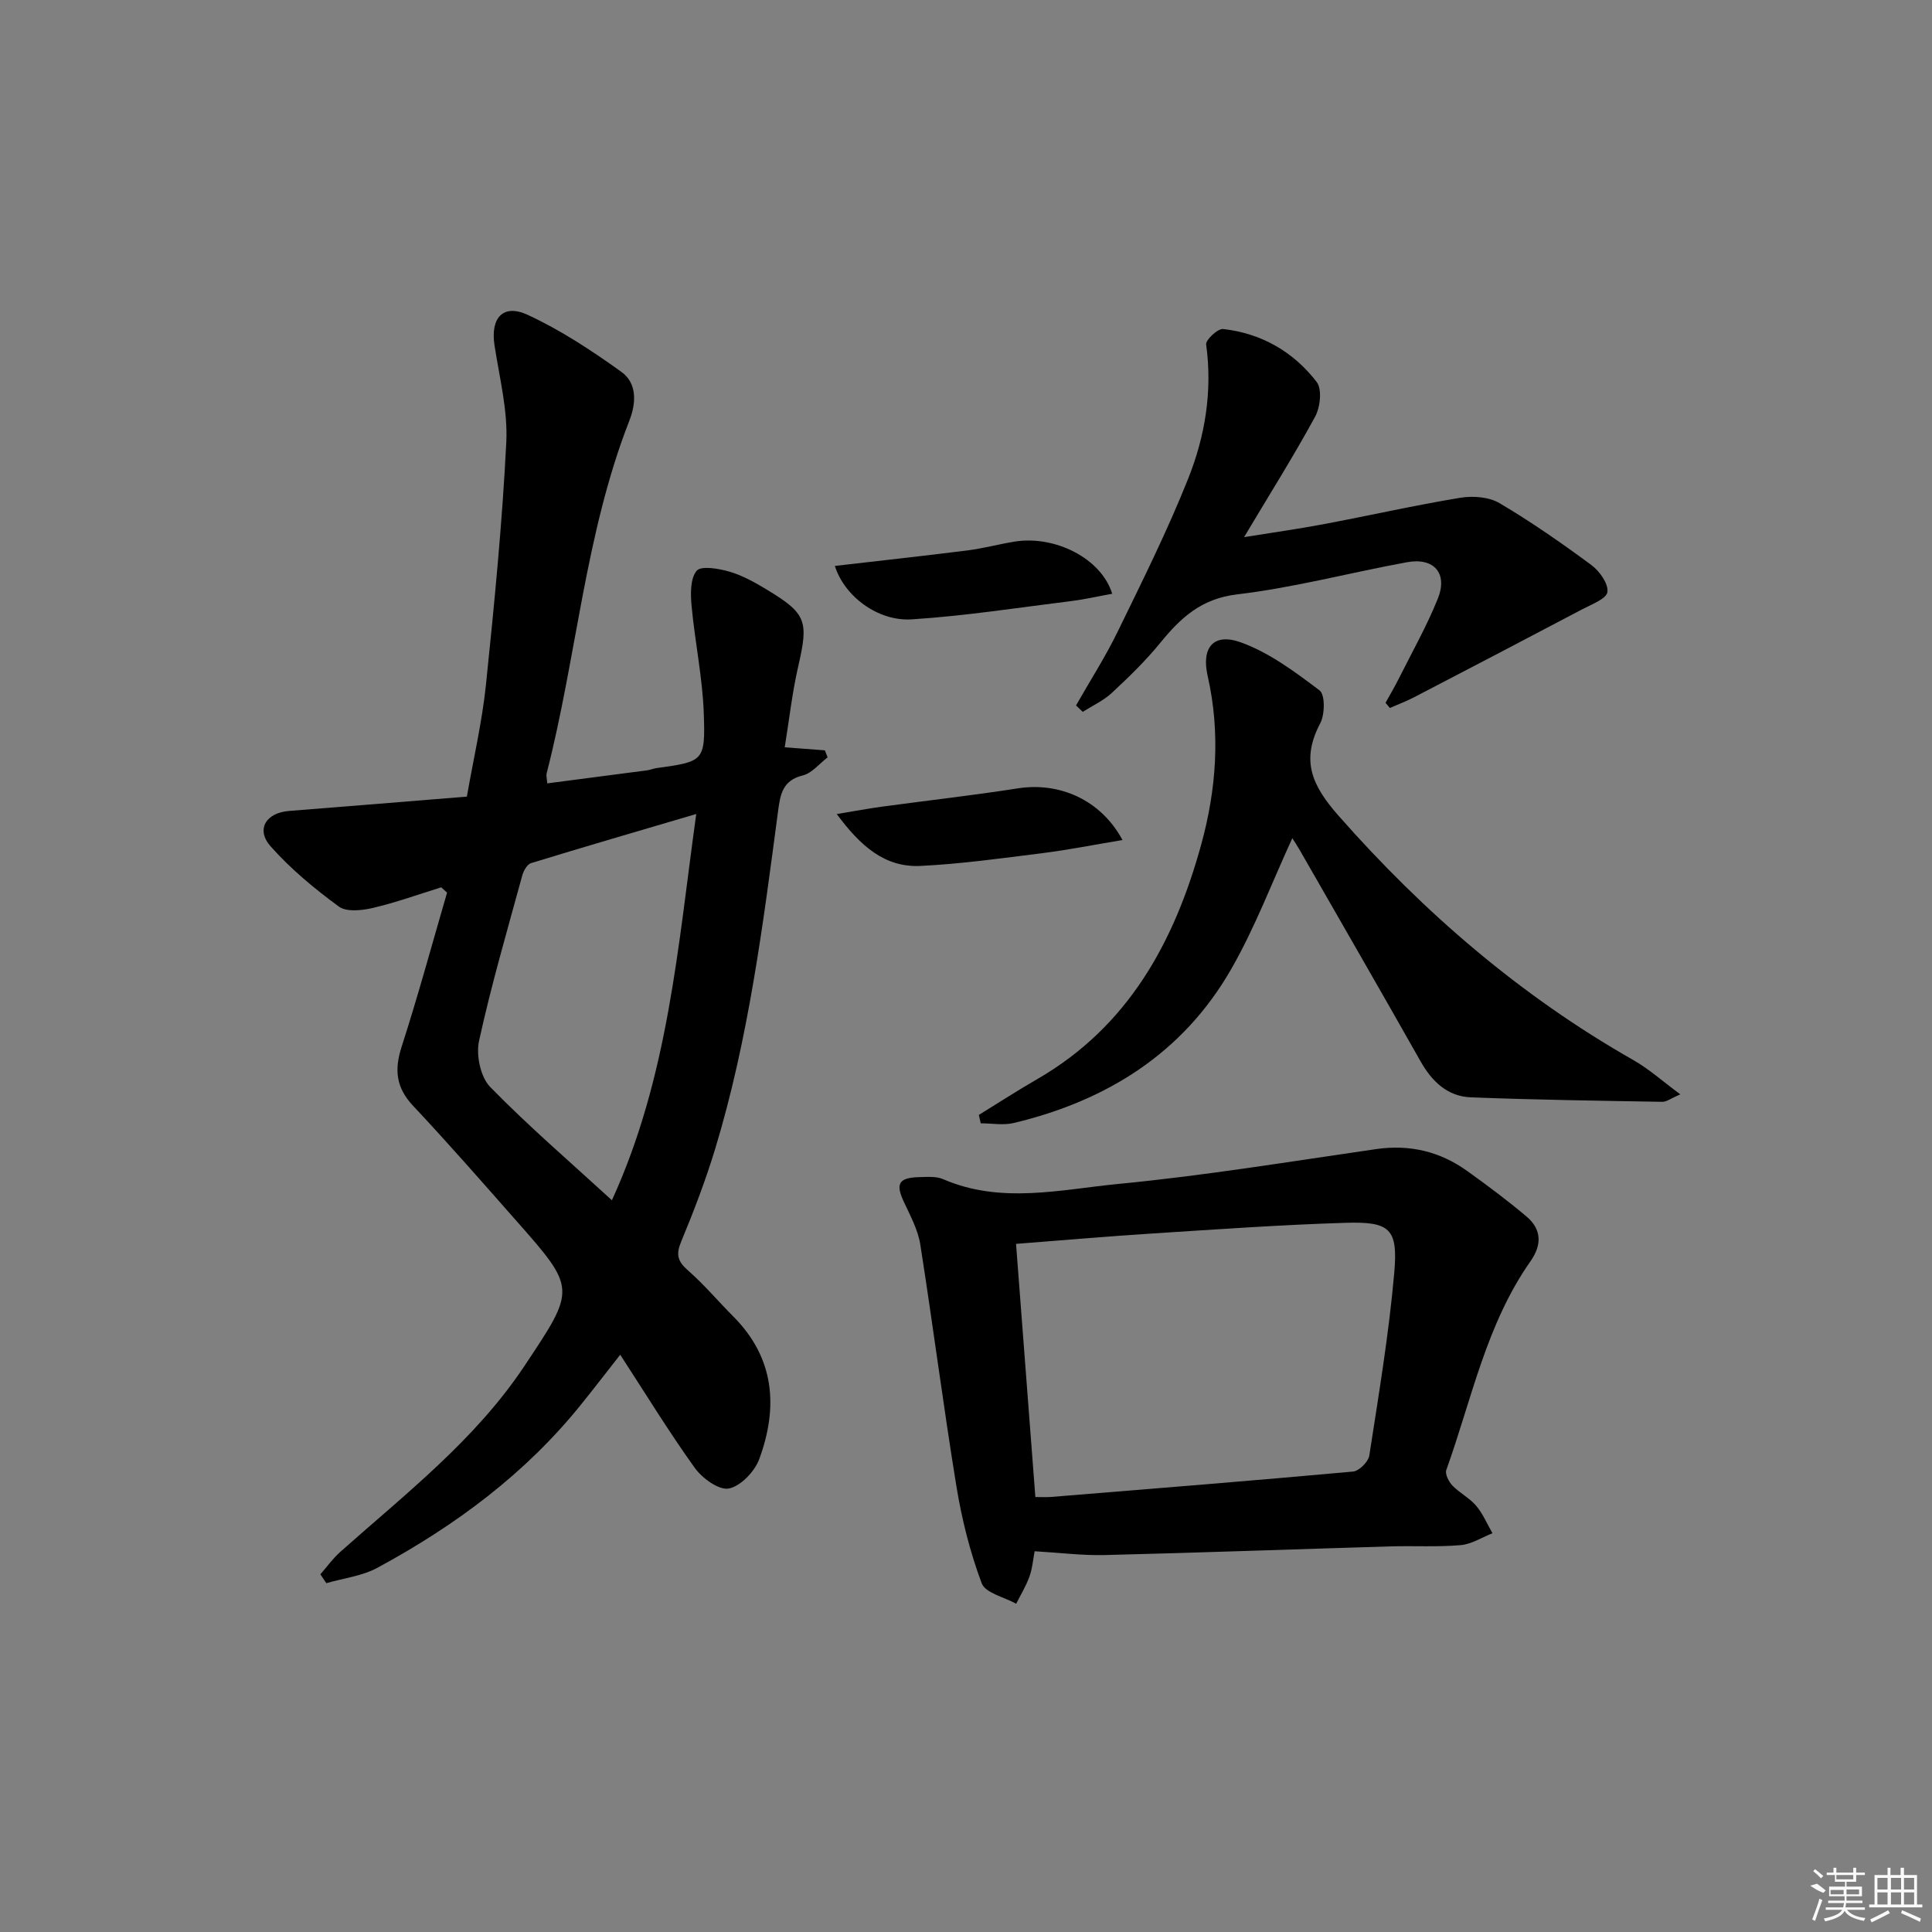 <svg enable-background="new 0 0 400 400" viewBox="0 0 400 400" xmlns="http://www.w3.org/2000/svg"><rect x="0" y="0" width="400" height="400" fill="#808080" stroke="none"/><path d="m91.35 183.71c-4.71 1.46-9.37 3.15-14.16 4.27-2.26.53-5.45.88-7.04-.29-5.05-3.7-9.97-7.78-14.11-12.45-3.13-3.52-.96-6.97 3.79-7.34 12.08-.94 24.16-1.95 36.83-2.97 1.38-7.9 3.15-15.48 3.95-23.15 1.73-16.69 3.37-33.41 4.21-50.16.34-6.66-1.42-13.45-2.44-20.15-.86-5.63 1.76-8.65 6.86-6.29 6.84 3.16 13.26 7.4 19.4 11.8 3.26 2.34 3.11 6.41 1.67 10.09-9.21 23.54-10.9 48.83-17.14 73.07-.11.44.05.95.13 2.05 6.95-.9 13.81-1.79 20.67-2.7.66-.09 1.29-.37 1.94-.46 9.76-1.36 10.15-1.37 9.8-11.34-.26-7.42-1.83-14.78-2.52-22.19-.23-2.47-.31-5.68 1.04-7.32.91-1.1 4.57-.47 6.78.17 2.68.78 5.22 2.2 7.63 3.65 8.38 5.05 8.79 6.55 6.62 15.98-1.25 5.43-1.86 11.02-2.79 16.74 3.28.25 5.79.44 8.31.63.19.48.38.97.57 1.45-1.7 1.29-3.23 3.27-5.13 3.74-4.21 1.03-4.67 3.93-5.13 7.4-3.12 23.54-6.1 47.13-13.03 69.95-1.98 6.5-4.42 12.89-7.03 19.17-1.1 2.64-.77 4.06 1.37 5.93 3.37 2.95 6.28 6.42 9.45 9.6 8.57 8.62 9.28 18.81 5.34 29.51-.95 2.57-3.84 5.6-6.29 6.08-2.05.4-5.5-2.11-7.04-4.25-5.33-7.42-10.11-15.24-15.45-23.45-2.88 3.67-5.46 7.02-8.1 10.3-11.56 14.38-26.09 25.11-42.17 33.81-3.17 1.72-7.03 2.16-10.58 3.19-.41-.61-.82-1.23-1.23-1.84 1.36-1.55 2.57-3.25 4.09-4.61 13.53-12.05 27.95-23.17 38.18-38.55 10.61-15.96 10.79-15.88-1.71-30.04-7.05-7.99-14.06-16.02-21.35-23.78-3.56-3.78-3.93-7.47-2.38-12.27 3.4-10.54 6.3-21.24 9.4-31.88-.41-.37-.81-.73-1.21-1.1zm35.34 64.79c11.71-25.6 13.65-52.57 17.46-79.97-11.98 3.53-23.11 6.77-34.2 10.17-.82.25-1.57 1.62-1.84 2.62-3.1 11.37-6.42 22.69-8.93 34.19-.64 2.94.3 7.47 2.3 9.53 7.87 8.06 16.45 15.43 25.21 23.46z"/><path d="m214.21 321.17c-.33 1.73-.47 3.58-1.08 5.26-.7 1.95-1.81 3.75-2.74 5.61-2.47-1.38-6.38-2.22-7.14-4.24-2.41-6.44-4.12-13.25-5.23-20.05-2.72-16.67-4.86-33.43-7.49-50.12-.48-3.02-2.05-5.91-3.37-8.74-1.79-3.81-1.14-5.07 3.18-5.18 1.65-.04 3.5-.2 4.94.43 12.01 5.2 24.33 2.13 36.37.97 17.82-1.72 35.52-4.64 53.25-7.2 6.98-1.01 13.24.49 18.88 4.54 4.19 3 8.33 6.09 12.26 9.41 3.15 2.66 3.23 5.86.82 9.29-9.16 13.03-12.17 28.58-17.42 43.2-.3.84.51 2.43 1.27 3.22 1.48 1.54 3.53 2.56 4.9 4.17 1.41 1.66 2.28 3.78 3.39 5.7-2.19.86-4.33 2.27-6.57 2.46-4.8.42-9.65.12-14.48.26-19.78.59-39.55 1.31-59.33 1.8-4.61.1-9.23-.49-14.41-.79zm.15-11.23c1.29 0 2.26.07 3.23-.01 20.85-1.7 41.71-3.36 62.55-5.26 1.25-.11 3.16-2.03 3.36-3.32 1.95-12.6 4.06-25.21 5.17-37.89.79-9.1-.9-10.57-10.11-10.29-13.28.41-26.55 1.35-39.81 2.2-9.4.6-18.79 1.42-28.39 2.16 1.32 17.38 2.64 34.56 4 52.41z"/><path d="m347.89 226.57c-1.97.85-2.84 1.56-3.71 1.55-13.22-.23-26.45-.41-39.66-.93-4.85-.19-8.06-3.29-10.43-7.49-8.26-14.61-16.65-29.15-25-43.71-.56-.97-1.18-1.9-1.53-2.45-4.16 9.03-7.7 18.46-12.64 27.08-9.98 17.42-25.77 27.28-45.02 31.88-2.16.52-4.56.07-6.85.07-.13-.58-.26-1.16-.39-1.74 4.03-2.48 8-5.05 12.09-7.41 18.88-10.9 28.4-28.42 33.94-48.54 3.15-11.45 4.02-23.15 1.34-34.95-1.33-5.86 1.21-8.96 6.83-6.95 5.91 2.12 11.25 6.11 16.34 9.96 1.17.88 1.11 4.97.14 6.81-3.99 7.59-1.85 12.73 3.74 19.08 17.77 20.19 37.77 37.38 61.14 50.68 3.22 1.84 6.02 4.37 9.67 7.06z"/><path d="m222.78 146.05c2.9-5.1 6.09-10.06 8.65-15.33 5.09-10.44 10.29-20.87 14.58-31.65 3.5-8.78 5.04-18.12 3.71-27.76-.13-.94 2.42-3.32 3.52-3.19 7.93.89 14.57 4.72 19.37 10.97 1.14 1.49.74 5.21-.32 7.16-4.43 8.15-9.38 16.01-14.72 24.96 5.97-.96 11.23-1.7 16.44-2.68 9.45-1.78 18.83-3.9 28.31-5.47 2.61-.43 5.93-.19 8.12 1.1 6.58 3.88 12.88 8.28 19.03 12.82 1.69 1.25 3.55 3.86 3.33 5.58-.18 1.41-3.28 2.57-5.22 3.59-11.58 6.11-23.19 12.17-34.81 18.21-1.62.84-3.33 1.48-5.01 2.22-.3-.36-.6-.71-.9-1.07.92-1.67 1.89-3.3 2.74-5 2.75-5.49 5.79-10.87 8.08-16.55 2.12-5.26-.78-8.58-6.37-7.56-11.74 2.15-23.36 5.26-35.18 6.66-7.42.88-11.66 4.83-15.89 10.01-3.04 3.73-6.53 7.12-10.06 10.4-1.72 1.6-3.99 2.63-6.01 3.91-.45-.44-.92-.88-1.39-1.33z"/><path d="m232.4 173.92c-5.97.99-11.27 2.05-16.62 2.72-8.38 1.05-16.78 2.23-25.2 2.64-7.46.36-12.48-4.19-17.34-10.74 3.73-.62 6.57-1.15 9.43-1.54 9.36-1.27 18.75-2.32 28.07-3.78 8.61-1.34 17.16 2.35 21.66 10.7z"/><path d="m172.85 117.17c9.38-1.09 18.41-2.07 27.43-3.21 3.27-.41 6.48-1.29 9.74-1.82 8.41-1.36 18 3.47 20.25 10.79-2.89.52-5.69 1.17-8.52 1.52-10.98 1.36-21.93 3.07-32.96 3.78-7.08.46-13.99-4.83-15.94-11.06z"/><g fill="#fafafa"><path d="m374.8 390.4 1.4-.4c.7.5 1.3 1 1.8 1.4l-.5.5c-1.5-.6-2.1-1.1-2.7-1.5zm1 7.3-.6-.3c.5-1.4 1.1-2.8 1.5-4.3.2.1.4.2.6.3-.5 1.3-1 2.8-1.5 4.3zm-.4-10.3.4-.4c.4.3 1 .8 1.7 1.4l-.5.5c-.4-.5-1-1-1.6-1.5zm2.5.3h1.7v-1h.6v1h3.5v-1h.6v1h1.8v.5h-1.8v1.4h-2v1h3.2v2h-3.2v.9h3.3v.5h-3.4c0 .3-.1.6-.1.9h4v.5h-3.7c.7.9 1.9 1.5 3.8 1.7-.1.2-.2.4-.3.6-2.1-.4-3.5-1.1-4-2.1-.4 1-1.8 1.7-4 2.2-.1-.2-.2-.4-.3-.6 2.1-.4 3.4-1 3.8-1.8h-3.4v-.5h3.6c.1-.3.1-.6.2-.9h-3.3v-.5h3.4c0-.3 0-.6 0-.9h-3.2v-2h3.3v-1h-2.1v-1.4h-1.7v-.5zm1.1 3.5v1h2.7c0-.3 0-.4 0-.4 0-.1 0-.2 0-.2 0-.1 0-.2 0-.3h-2.7zm1.2-3v.9h3.5v-.9zm4.7 3h-2.6v.6.4h2.6z"/><path d="m393.6 386.7h.6v1.5h2.7v6.1h1.1v.6h-11v-.6h1.1v-6.1h2.7v-1.5h.6v1.5h2.1v-1.5zm-2.7 8.8.4.6c-1.2.6-2.5 1.3-3.8 1.9-.1-.2-.2-.4-.3-.6 1.2-.6 2.5-1.2 3.7-1.9zm-2.2-6.7v2.4h2.1v-2.4zm0 3v2.5h2.1v-2.5zm2.8-3v2.4h2.1v-2.4zm0 3v2.5h2.1v-2.5zm6 6.1c-1.4-.7-2.7-1.3-3.9-1.8l.2-.6c1.5.6 2.7 1.2 3.9 1.7zm-1.2-9.1h-2.1v2.4h2.1zm-2.1 3v2.5h2.1v-2.5z"/></g></svg>